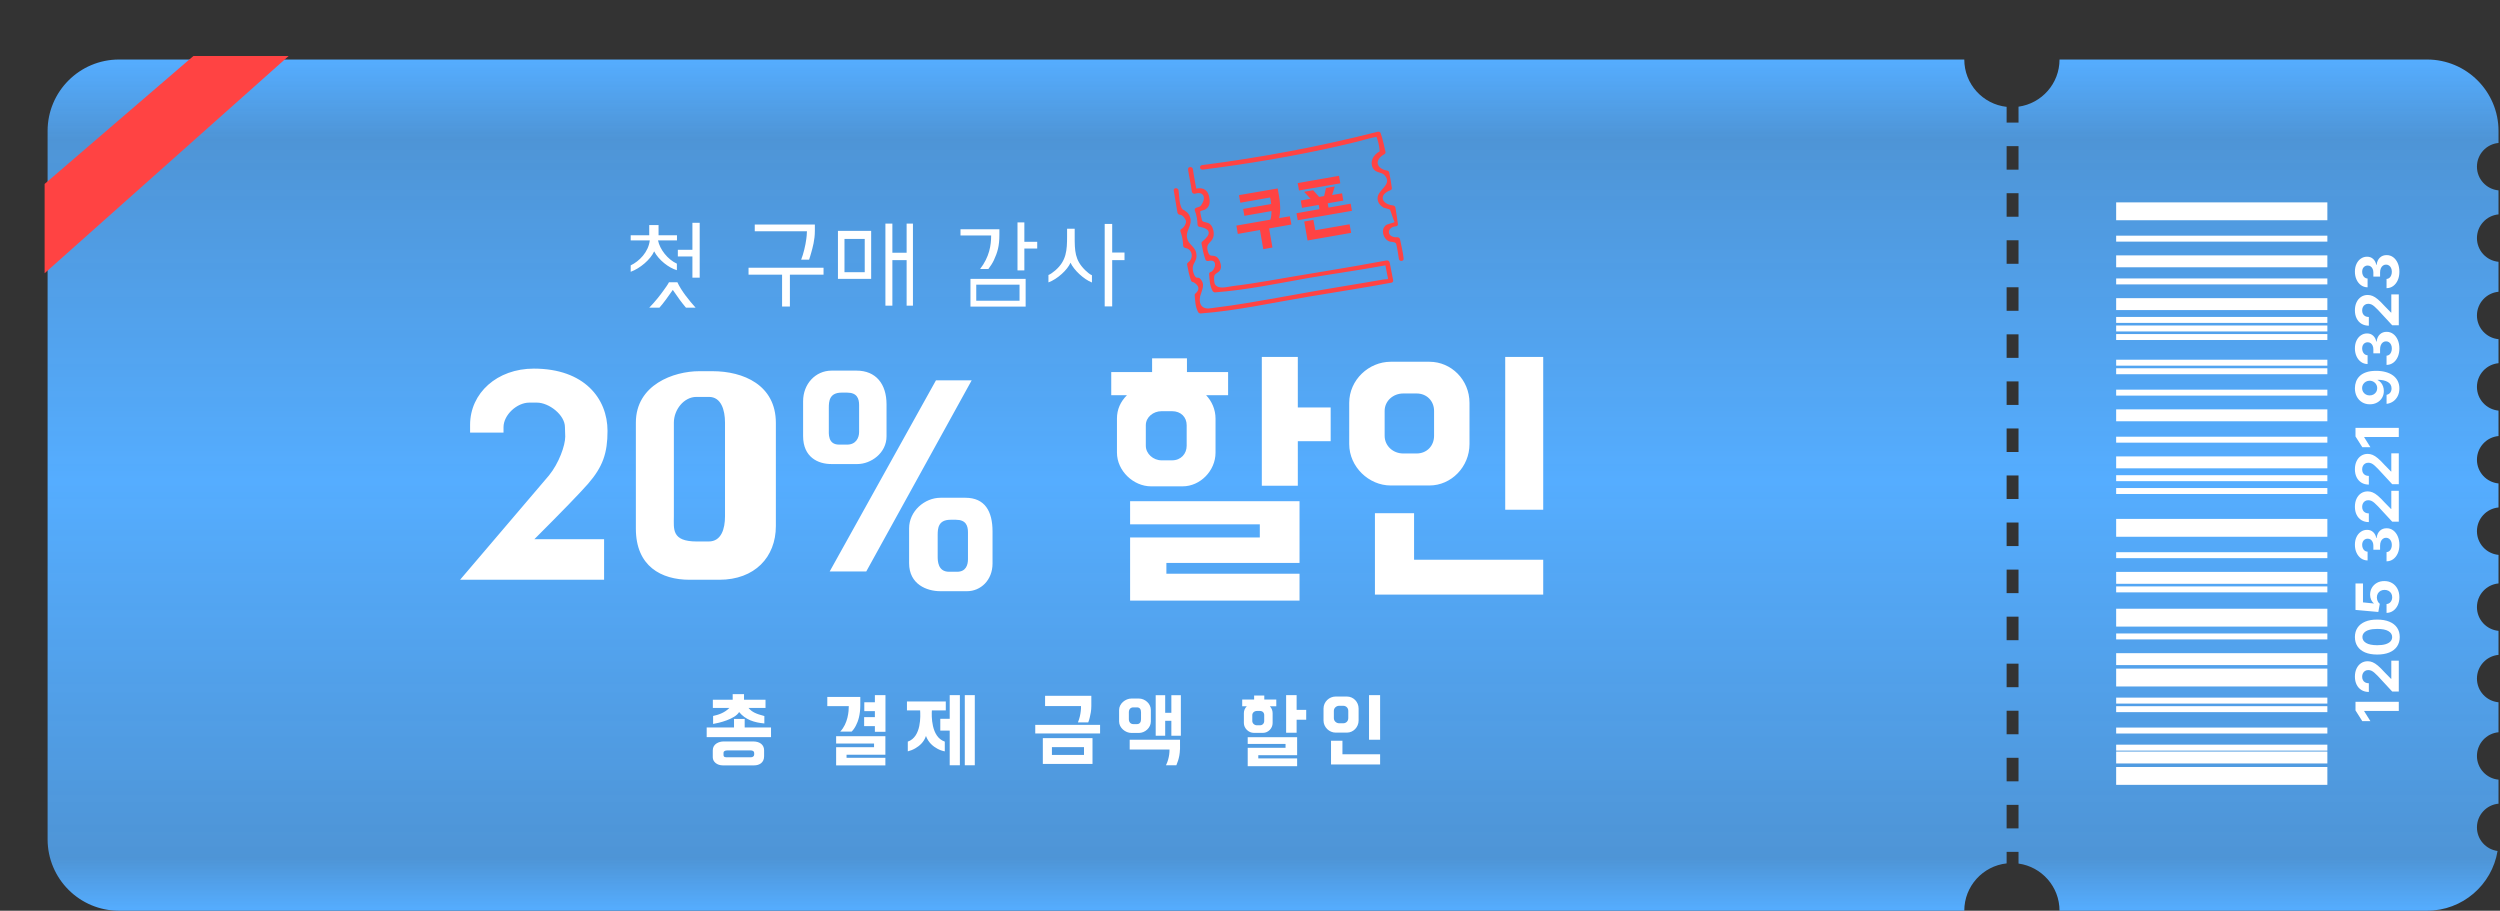<svg width="420" height="153" viewBox="0 0 420 153" fill="none" xmlns="http://www.w3.org/2000/svg">
<rect x="0" y="0" width="420" height="153" fill="#333333" stroke="none"/>
<path fill-rule="evenodd" clip-rule="evenodd" d="M346 10C346 14.041 343.004 17.382 339.112 17.923V20.599H337.112V17.951C333.112 17.51 330 14.118 330 10H19.997C13.369 10 7.997 15.373 7.997 22V141C7.997 147.627 13.369 153 19.997 153H330C330 148.882 333.112 145.49 337.112 145.049V143.119H339.112V145.077C343.004 145.618 346 148.959 346 153H407.75C413.709 153 418.653 148.657 419.59 142.964C417.635 142.702 416.127 141.027 416.127 139C416.127 136.918 417.718 135.208 419.75 135.018V130.982C417.718 130.792 416.127 129.082 416.127 127C416.127 124.918 417.718 123.208 419.75 123.018V117.982C417.718 117.792 416.127 116.082 416.127 114C416.127 111.918 417.718 110.208 419.75 110.018V105.982C417.718 105.792 416.127 104.082 416.127 102C416.127 99.918 417.718 98.208 419.75 98.017V93.219C417.718 93.028 416.127 91.318 416.127 89.236C416.127 87.154 417.718 85.444 419.75 85.254V81.219C417.718 81.028 416.127 79.318 416.127 77.236C416.127 75.154 417.718 73.444 419.75 73.254V68.983C417.718 68.792 416.127 67.082 416.127 65C416.127 62.918 417.718 61.208 419.75 61.017V56.983C417.718 56.792 416.127 55.082 416.127 53C416.127 50.918 417.718 49.208 419.75 49.017V43.983C417.718 43.792 416.127 42.082 416.127 40C416.127 37.918 417.718 36.208 419.75 36.017V31.983C417.718 31.792 416.127 30.082 416.127 28C416.127 25.918 417.718 24.208 419.75 24.017V22C419.75 15.373 414.378 10 407.75 10H346ZM337.112 24.552V28.504H339.112V24.552H337.112ZM337.112 32.456V36.408H339.112V32.456H337.112ZM337.112 40.361V44.313H339.112V40.361H337.112ZM337.112 48.265V52.217H339.112V48.265H337.112ZM337.112 56.17V60.122H339.112V56.17H337.112ZM337.112 64.074V68.026H339.112V64.074H337.112ZM337.112 71.979V75.931H339.112V71.979H337.112ZM337.112 79.883V83.835H339.112V79.883H337.112ZM337.112 87.788V91.74H339.112V87.788H337.112ZM337.112 95.692V99.644H339.112V95.692H337.112ZM337.112 103.597V107.549H339.112V103.597H337.112ZM337.112 111.501V115.454H339.112V111.501H337.112ZM337.112 119.406V123.358H339.112V119.406H337.112ZM337.112 127.31V131.263H339.112V127.31H337.112ZM337.112 135.215V139.167H339.112V135.215H337.112Z" fill="url(#paint0_linear_258_25)"/>
<line x1="355.514" y1="40.093" x2="390.997" y2="40.093" stroke="white"/>
<line x1="355.514" y1="43.904" x2="390.997" y2="43.904" stroke="white" stroke-width="2"/>
<line x1="355.514" y1="47.279" x2="390.997" y2="47.279" stroke="white"/>
<line x1="355.514" y1="51.091" x2="390.997" y2="51.091" stroke="white" stroke-width="2"/>
<line x1="355.514" y1="127.261" x2="390.997" y2="127.261" stroke="white" stroke-width="2"/>
<line x1="355.514" y1="65.962" x2="390.997" y2="65.962" stroke="white"/>
<line x1="355.514" y1="55.183" x2="390.997" y2="55.183" stroke="white"/>
<line x1="355.514" y1="53.746" x2="390.997" y2="53.746" stroke="white"/>
<line x1="355.514" y1="62.369" x2="390.997" y2="62.369" stroke="white"/>
<line x1="355.514" y1="56.621" x2="390.997" y2="56.621" stroke="white"/>
<line x1="355.514" y1="60.932" x2="390.997" y2="60.932" stroke="white"/>
<line x1="355.514" y1="80.334" x2="390.997" y2="80.334" stroke="white"/>
<line x1="355.514" y1="99.018" x2="390.997" y2="99.018" stroke="white"/>
<line x1="355.514" y1="117.701" x2="390.997" y2="117.701" stroke="white"/>
<line x1="355.514" y1="119.138" x2="390.997" y2="119.138" stroke="white"/>
<line x1="355.514" y1="125.605" x2="390.997" y2="125.605" stroke="white"/>
<line x1="355.514" y1="122.731" x2="390.997" y2="122.731" stroke="white"/>
<line x1="355.514" y1="82.49" x2="390.997" y2="82.49" stroke="white"/>
<line x1="355.514" y1="88.676" x2="390.997" y2="88.676" stroke="white" stroke-width="3"/>
<line x1="355.514" y1="130.354" x2="390.997" y2="130.354" stroke="white" stroke-width="3"/>
<line x1="355.514" y1="103.766" x2="390.997" y2="103.766" stroke="white" stroke-width="3"/>
<line x1="355.514" y1="35.5" x2="390.997" y2="35.5" stroke="white" stroke-width="3"/>
<line x1="355.514" y1="113.827" x2="390.997" y2="113.827" stroke="white" stroke-width="3"/>
<line x1="355.514" y1="69.774" x2="390.997" y2="69.774" stroke="white" stroke-width="2"/>
<line x1="355.514" y1="106.922" x2="390.997" y2="106.922" stroke="white"/>
<line x1="355.514" y1="110.734" x2="390.997" y2="110.734" stroke="white" stroke-width="2"/>
<line x1="355.514" y1="93.269" x2="390.997" y2="93.269" stroke="white"/>
<line x1="355.514" y1="97.08" x2="390.997" y2="97.08" stroke="white" stroke-width="2"/>
<line x1="355.514" y1="73.867" x2="390.997" y2="73.867" stroke="white"/>
<line x1="355.514" y1="77.678" x2="390.997" y2="77.678" stroke="white" stroke-width="2"/>
<path d="M7.497 30.904L32.497 9.404L48.497 9.404L7.496 45.905L7.497 30.904Z" fill="#FF4343"/>
<path d="M395.724 117.905L402.997 117.905L402.997 119.442L397.183 119.442L397.183 119.485L398.227 121.15L396.864 121.15L395.724 119.35L395.724 117.905ZM402.997 116.176L401.889 116.176L399.492 113.587C399.279 113.367 399.087 113.183 398.916 113.033C398.746 112.882 398.579 112.767 398.416 112.689C398.25 112.611 398.071 112.572 397.879 112.572C397.666 112.572 397.483 112.62 397.329 112.717C397.173 112.814 397.053 112.947 396.97 113.115C396.885 113.283 396.842 113.474 396.842 113.687C396.842 113.909 396.887 114.103 396.977 114.269C397.067 114.435 397.196 114.563 397.364 114.653C397.533 114.743 397.733 114.788 397.965 114.788L397.965 116.247C397.489 116.247 397.076 116.139 396.725 115.924C396.375 115.709 396.104 115.407 395.912 115.018C395.72 114.63 395.624 114.183 395.624 113.676C395.624 113.155 395.717 112.702 395.901 112.316C396.084 111.928 396.337 111.626 396.661 111.411C396.986 111.195 397.357 111.087 397.776 111.087C398.051 111.087 398.322 111.142 398.59 111.251C398.857 111.357 399.154 111.548 399.481 111.822C399.805 112.097 400.195 112.484 400.649 112.984L401.69 114.045L401.739 114.045L401.739 110.991L402.997 110.991L402.997 116.176ZM403.156 107.026C403.154 107.637 403.004 108.162 402.705 108.602C402.407 109.04 401.975 109.378 401.409 109.615C400.843 109.849 400.163 109.965 399.367 109.963C398.574 109.963 397.898 109.845 397.34 109.611C396.781 109.374 396.356 109.037 396.065 108.599C395.771 108.159 395.624 107.634 395.624 107.026C395.624 106.417 395.771 105.894 396.065 105.456C396.358 105.016 396.784 104.677 397.343 104.441C397.9 104.204 398.574 104.087 399.367 104.089C400.165 104.089 400.847 104.207 401.413 104.444C401.979 104.678 402.411 105.015 402.709 105.453C403.007 105.891 403.156 106.415 403.156 107.026ZM401.882 107.026C401.882 106.609 401.672 106.276 401.253 106.028C400.834 105.779 400.205 105.656 399.367 105.659C398.816 105.659 398.356 105.715 397.989 105.829C397.623 105.94 397.347 106.099 397.162 106.305C396.977 106.508 396.885 106.749 396.885 107.026C396.885 107.44 397.092 107.771 397.507 108.02C397.921 108.269 398.541 108.394 399.367 108.396C399.926 108.396 400.392 108.341 400.766 108.23C401.138 108.116 401.418 107.956 401.605 107.75C401.789 107.544 401.882 107.303 401.882 107.026ZM403.096 100.336C403.096 100.838 403.004 101.286 402.819 101.679C402.634 102.069 402.38 102.379 402.056 102.609C401.731 102.839 401.36 102.958 400.94 102.968L400.94 101.476C401.222 101.46 401.451 101.341 401.626 101.121C401.801 100.901 401.889 100.639 401.889 100.336C401.889 100.095 401.835 99.882 401.729 99.697C401.62 99.51 401.47 99.365 401.278 99.26C401.084 99.154 400.861 99.1 400.61 99.1C400.355 99.1 400.13 99.155 399.936 99.264C399.741 99.37 399.59 99.518 399.481 99.708C399.372 99.897 399.316 100.114 399.314 100.358C399.314 100.571 399.358 100.778 399.445 100.979C399.533 101.178 399.653 101.333 399.804 101.444L399.559 102.811L395.724 102.467L395.724 98.021L396.981 98.021L396.981 101.199L398.803 101.387L398.803 101.345C398.623 101.217 398.474 101.024 398.355 100.766C398.237 100.508 398.178 100.219 398.178 99.9C398.178 99.462 398.281 99.071 398.487 98.728C398.693 98.384 398.976 98.113 399.335 97.914C399.693 97.716 400.105 97.617 400.571 97.62C401.061 97.617 401.497 97.731 401.878 97.961C402.257 98.188 402.555 98.506 402.773 98.916C402.988 99.323 403.096 99.796 403.096 100.336ZM403.096 91.545C403.096 92.075 403.005 92.547 402.823 92.962C402.638 93.373 402.385 93.699 402.063 93.938C401.738 94.175 401.364 94.297 400.94 94.304L400.94 92.755C401.118 92.746 401.274 92.688 401.409 92.582C401.542 92.473 401.645 92.328 401.718 92.148C401.792 91.968 401.828 91.766 401.828 91.541C401.828 91.307 401.787 91.1 401.704 90.92C401.621 90.74 401.506 90.599 401.36 90.497C401.213 90.395 401.043 90.344 400.852 90.344C400.658 90.344 400.486 90.399 400.337 90.508C400.185 90.614 400.067 90.768 399.982 90.969C399.896 91.168 399.854 91.405 399.854 91.68L399.854 92.358L398.725 92.358L398.725 91.68C398.725 91.448 398.684 91.243 398.604 91.065C398.523 90.885 398.412 90.746 398.27 90.646C398.126 90.547 397.958 90.497 397.766 90.497C397.583 90.497 397.424 90.541 397.286 90.628C397.147 90.714 397.038 90.834 396.96 90.991C396.882 91.144 396.842 91.324 396.842 91.53C396.842 91.739 396.88 91.929 396.956 92.102C397.029 92.275 397.135 92.413 397.272 92.518C397.409 92.622 397.57 92.677 397.755 92.684L397.755 94.158C397.336 94.151 396.967 94.031 396.647 93.799C396.328 93.567 396.078 93.255 395.898 92.862C395.716 92.467 395.624 92.02 395.624 91.523C395.624 91.021 395.716 90.582 395.898 90.206C396.08 89.829 396.326 89.537 396.636 89.329C396.944 89.118 397.29 89.014 397.673 89.016C398.081 89.014 398.42 89.14 398.693 89.396C398.965 89.649 399.138 89.98 399.211 90.387L399.268 90.387C399.337 89.852 399.522 89.445 399.825 89.165C400.126 88.884 400.502 88.744 400.955 88.746C401.369 88.744 401.737 88.864 402.059 89.105C402.381 89.344 402.634 89.674 402.819 90.096C403.004 90.517 403.096 91 403.096 91.545ZM402.997 87.641L401.889 87.641L399.492 85.052C399.279 84.832 399.087 84.647 398.916 84.498C398.746 84.347 398.579 84.232 398.416 84.154C398.25 84.076 398.071 84.037 397.879 84.037C397.666 84.037 397.483 84.085 397.329 84.182C397.173 84.279 397.053 84.412 396.97 84.58C396.885 84.748 396.842 84.939 396.842 85.152C396.842 85.374 396.887 85.568 396.977 85.734C397.067 85.9 397.196 86.028 397.364 86.118C397.533 86.207 397.733 86.252 397.965 86.252L397.965 87.712C397.489 87.712 397.076 87.604 396.725 87.389C396.375 87.173 396.104 86.872 395.912 86.483C395.72 86.095 395.624 85.648 395.624 85.141C395.624 84.62 395.717 84.167 395.901 83.781C396.084 83.393 396.337 83.091 396.661 82.875C396.986 82.66 397.357 82.552 397.776 82.552C398.051 82.552 398.322 82.607 398.59 82.716C398.857 82.822 399.154 83.013 399.481 83.287C399.805 83.562 400.195 83.949 400.649 84.448L401.69 85.51L401.739 85.51L401.739 82.456L402.997 82.456L402.997 87.641ZM402.997 81.342L401.889 81.342L399.492 78.753C399.279 78.533 399.087 78.349 398.916 78.199C398.746 78.048 398.579 77.933 398.416 77.855C398.25 77.777 398.071 77.738 397.879 77.738C397.666 77.738 397.483 77.786 397.329 77.883C397.173 77.98 397.053 78.113 396.97 78.281C396.885 78.449 396.842 78.64 396.842 78.853C396.842 79.075 396.887 79.269 396.977 79.435C397.067 79.601 397.196 79.729 397.364 79.819C397.533 79.909 397.733 79.954 397.965 79.954L397.965 81.413C397.489 81.413 397.076 81.305 396.725 81.09C396.375 80.875 396.104 80.573 395.912 80.184C395.72 79.796 395.624 79.349 395.624 78.842C395.624 78.321 395.717 77.868 395.901 77.482C396.084 77.094 396.337 76.792 396.661 76.576C396.986 76.361 397.357 76.253 397.776 76.253C398.051 76.253 398.322 76.308 398.59 76.417C398.857 76.523 399.154 76.714 399.481 76.989C399.805 77.263 400.195 77.65 400.649 78.15L401.69 79.212L401.739 79.212L401.739 76.157L402.997 76.157L402.997 81.342ZM395.724 71.879L402.997 71.879L402.997 73.417L397.183 73.417L397.183 73.46L398.227 75.125L396.864 75.125L395.724 73.325L395.724 71.879ZM395.624 65.205C395.624 64.831 395.687 64.471 395.813 64.125C395.938 63.777 396.138 63.467 396.413 63.195C396.687 62.92 397.052 62.704 397.507 62.545C397.959 62.384 398.514 62.302 399.172 62.3C399.79 62.3 400.342 62.37 400.827 62.51C401.31 62.647 401.721 62.845 402.059 63.103C402.398 63.361 402.656 63.672 402.833 64.037C403.008 64.401 403.096 64.808 403.096 65.258C403.096 65.743 403.002 66.172 402.815 66.544C402.626 66.915 402.369 67.215 402.045 67.442C401.718 67.667 401.351 67.803 400.944 67.85L400.944 66.334C401.209 66.275 401.415 66.151 401.562 65.961C401.706 65.772 401.779 65.537 401.779 65.258C401.779 64.785 401.573 64.425 401.161 64.179C400.746 63.932 400.179 63.808 399.46 63.806L399.46 63.855C399.673 63.964 399.856 64.111 400.01 64.296C400.162 64.481 400.279 64.692 400.362 64.931C400.444 65.168 400.486 65.42 400.486 65.688C400.486 66.116 400.385 66.499 400.184 66.835C399.983 67.171 399.706 67.436 399.353 67.63C399 67.825 398.598 67.921 398.146 67.921C397.658 67.924 397.224 67.811 396.842 67.584C396.461 67.357 396.163 67.04 395.948 66.632C395.73 66.223 395.622 65.747 395.624 65.205ZM396.832 65.194C396.832 65.433 396.889 65.646 397.002 65.834C397.116 66.018 397.269 66.165 397.46 66.274C397.652 66.38 397.866 66.432 398.103 66.43C398.342 66.43 398.558 66.378 398.749 66.274C398.939 66.167 399.09 66.023 399.204 65.841C399.315 65.656 399.371 65.445 399.371 65.209C399.371 65.031 399.338 64.866 399.271 64.715C399.205 64.563 399.114 64.432 398.998 64.321C398.88 64.207 398.744 64.118 398.59 64.054C398.436 63.99 398.272 63.959 398.1 63.959C397.87 63.961 397.659 64.015 397.467 64.122C397.276 64.228 397.122 64.375 397.006 64.562C396.89 64.749 396.832 64.96 396.832 65.194ZM403.096 58.547C403.096 59.077 403.005 59.549 402.823 59.963C402.638 60.375 402.385 60.701 402.063 60.94C401.738 61.177 401.364 61.299 400.94 61.306L400.94 59.758C401.118 59.748 401.274 59.69 401.409 59.584C401.542 59.474 401.645 59.33 401.718 59.15C401.792 58.97 401.828 58.768 401.828 58.543C401.828 58.309 401.787 58.101 401.704 57.922C401.621 57.742 401.506 57.601 401.36 57.499C401.213 57.397 401.043 57.346 400.852 57.346C400.658 57.346 400.486 57.401 400.337 57.51C400.185 57.616 400.067 57.77 399.982 57.971C399.896 58.17 399.854 58.407 399.854 58.681L399.854 59.36L398.725 59.36L398.725 58.681C398.725 58.45 398.684 58.245 398.604 58.067C398.523 57.887 398.412 57.748 398.27 57.648C398.126 57.549 397.958 57.499 397.766 57.499C397.583 57.499 397.424 57.543 397.286 57.63C397.147 57.716 397.038 57.836 396.96 57.992C396.882 58.146 396.842 58.326 396.842 58.532C396.842 58.741 396.88 58.931 396.956 59.104C397.029 59.277 397.135 59.415 397.272 59.52C397.409 59.624 397.57 59.679 397.755 59.686L397.755 61.16C397.336 61.153 396.967 61.033 396.647 60.801C396.328 60.569 396.078 60.257 395.898 59.864C395.716 59.469 395.624 59.022 395.624 58.525C395.624 58.023 395.716 57.584 395.898 57.208C396.08 56.831 396.326 56.539 396.636 56.331C396.944 56.12 397.29 56.016 397.673 56.018C398.081 56.016 398.42 56.142 398.693 56.398C398.965 56.651 399.138 56.982 399.211 57.389L399.268 57.389C399.337 56.854 399.522 56.447 399.825 56.167C400.126 55.886 400.502 55.746 400.955 55.748C401.369 55.746 401.737 55.865 402.059 56.107C402.381 56.346 402.634 56.676 402.819 57.098C403.004 57.519 403.096 58.002 403.096 58.547ZM402.997 54.643L401.889 54.643L399.492 52.054C399.279 51.834 399.087 51.649 398.916 51.5C398.746 51.349 398.579 51.234 398.416 51.156C398.25 51.078 398.071 51.038 397.879 51.038C397.666 51.038 397.483 51.087 397.329 51.184C397.173 51.281 397.053 51.414 396.97 51.582C396.885 51.75 396.842 51.941 396.842 52.154C396.842 52.376 396.887 52.57 396.977 52.736C397.067 52.902 397.196 53.029 397.364 53.12C397.533 53.209 397.733 53.254 397.965 53.254L397.965 54.714C397.489 54.714 397.076 54.606 396.725 54.391C396.375 54.175 396.104 53.873 395.912 53.485C395.72 53.097 395.624 52.65 395.624 52.143C395.624 51.622 395.717 51.169 395.901 50.783C396.084 50.395 396.337 50.093 396.661 49.877C396.986 49.662 397.357 49.554 397.776 49.554C398.051 49.554 398.322 49.609 398.59 49.718C398.857 49.824 399.154 50.015 399.481 50.289C399.805 50.564 400.195 50.951 400.649 51.45L401.69 52.512L401.739 52.512L401.739 49.458L402.997 49.458L402.997 54.643ZM403.096 45.656C403.096 46.186 403.005 46.658 402.823 47.073C402.638 47.485 402.385 47.81 402.063 48.049C401.738 48.286 401.364 48.408 400.94 48.415L400.94 46.867C401.118 46.857 401.274 46.799 401.409 46.693C401.542 46.584 401.645 46.44 401.718 46.26C401.792 46.08 401.828 45.877 401.828 45.652C401.828 45.418 401.787 45.211 401.704 45.031C401.621 44.851 401.506 44.71 401.36 44.608C401.213 44.507 401.043 44.456 400.852 44.456C400.658 44.456 400.486 44.51 400.337 44.619C400.185 44.725 400.067 44.879 399.982 45.081C399.896 45.279 399.854 45.516 399.854 45.791L399.854 46.469L398.725 46.469L398.725 45.791C398.725 45.559 398.684 45.354 398.604 45.176C398.523 44.997 398.412 44.857 398.27 44.758C398.126 44.658 397.958 44.608 397.766 44.608C397.583 44.608 397.424 44.652 397.286 44.74C397.147 44.825 397.038 44.946 396.96 45.102C396.882 45.256 396.842 45.436 396.842 45.642C396.842 45.85 396.88 46.041 396.956 46.213C397.029 46.386 397.135 46.525 397.272 46.629C397.409 46.733 397.57 46.789 397.755 46.796L397.755 48.27C397.336 48.262 396.967 48.143 396.647 47.911C396.328 47.679 396.078 47.366 395.898 46.973C395.716 46.578 395.624 46.132 395.624 45.635C395.624 45.133 395.716 44.694 395.898 44.317C396.08 43.941 396.326 43.648 396.636 43.44C396.944 43.229 397.29 43.125 397.673 43.127C398.081 43.125 398.42 43.252 398.693 43.508C398.965 43.761 399.138 44.091 399.211 44.498L399.268 44.498C399.337 43.963 399.522 43.556 399.825 43.277C400.126 42.995 400.502 42.855 400.955 42.858C401.369 42.855 401.737 42.975 402.059 43.216C402.381 43.455 402.634 43.786 402.819 44.207C403.004 44.628 403.096 45.111 403.096 45.656Z" fill="white"/>
<path d="M77.295 97.4L92.223 79.88C93.903 77.816 94.959 74.84 94.959 73.352L94.911 71.768C94.911 69.704 92.223 67.64 90.207 67.64H88.911C86.847 67.64 84.591 69.704 84.591 71.768V72.68H78.975V71.384C78.975 66.008 83.535 61.928 89.679 61.928C98.175 61.928 102.063 66.968 102.063 72.392C102.063 76.088 101.295 78.392 98.799 81.272C97.311 82.952 94.623 85.736 89.775 90.584H101.487V97.4H77.295ZM120.841 97.4H115.849C111.097 97.4 106.825 95.144 106.825 88.808V71C106.825 64.616 113.209 62.36 117.481 62.36H119.689C124.873 62.36 130.345 64.664 130.345 71.048V88.376C130.345 93.608 126.793 97.4 120.841 97.4ZM117.049 90.968H119.065C121.177 90.968 121.801 88.856 121.801 86.744V71C121.801 68.84 121.129 66.68 119.113 66.68H117.001C114.889 66.68 113.209 68.84 113.209 71V86.744C113.209 88.856 112.777 90.968 117.049 90.968ZM163.242 63.896L145.53 96.008H139.386L157.242 63.896H163.242ZM162.474 99.32H157.962C155.706 99.32 152.73 98.168 152.73 94.616V88.76C152.73 85.88 155.322 83.624 158.01 83.624H162.186C165.45 83.624 166.746 85.88 166.746 89.288V94.664C166.746 97.496 164.73 99.32 162.474 99.32ZM159.45 96.056H160.794C162.282 96.056 162.618 94.904 162.618 93.944V89.432C162.618 88.328 162.282 87.32 160.602 87.32H159.69C157.626 87.32 157.53 88.76 157.53 89.864V93.464C157.53 94.184 157.53 96.056 159.45 96.056ZM144.042 77.96H139.674C137.418 77.96 134.922 76.808 134.922 73.256V67.4C134.922 64.52 136.986 62.264 139.722 62.264H143.898C147.162 62.264 148.938 64.52 148.938 67.928V73.304C148.938 76.136 146.298 77.96 144.042 77.96ZM140.97 74.696H142.314C143.802 74.696 144.33 73.544 144.33 72.584V68.072C144.33 66.968 143.994 65.96 142.314 65.96H141.402C139.338 65.96 139.242 67.4 139.242 68.504V72.104C139.242 72.824 139.05 74.696 140.97 74.696ZM189.857 100.904V90.296H211.649V88.088H189.857V84.2H218.321V94.568H195.953V96.392H218.321V100.904H189.857ZM199.409 62.504H206.321V66.392H202.625C203.585 67.4 204.209 68.792 204.209 70.328V76.04C204.209 79.112 201.617 81.704 198.689 81.704H193.361C190.433 81.704 187.649 79.112 187.649 76.04V70.328C187.649 68.792 188.225 67.496 189.329 66.392H186.689V62.504H193.553V60.2H199.409V62.504ZM223.553 68.456V74.12H218.033V81.608H211.985V59.96H218.033V68.456H223.553ZM199.361 74.888V71.432C199.361 70.088 198.401 69.08 196.913 69.08H195.137C193.745 69.08 192.497 70.088 192.497 71.432V74.888C192.497 76.232 193.745 77.336 195.137 77.336H196.913C198.401 77.336 199.361 76.232 199.361 74.888ZM233.628 60.776H240.156C243.804 60.776 246.876 63.8 246.876 67.688V74.6C246.876 78.44 243.804 81.56 240.156 81.56H233.628C229.98 81.56 226.668 78.44 226.668 74.6V67.688C226.668 63.8 229.98 60.776 233.628 60.776ZM230.988 99.896V86.216H237.564V94.04H259.26V99.896H230.988ZM259.26 85.64H252.876V59.96H259.26V85.64ZM240.924 73.208V69.032C240.924 67.352 239.676 66.104 237.996 66.104H235.74C234.06 66.104 232.62 67.352 232.62 69.032V73.208C232.62 74.936 234.06 76.184 235.74 76.184H237.996C239.676 76.184 240.924 74.936 240.924 73.208Z" fill="white"/>
<path d="M105.957 45.662V44.582C107.397 43.898 108.945 42.332 109.161 40.388H105.957V39.524H109.071V37.814H110.637V39.524H113.733V40.388H110.547C110.853 41.9 112.167 43.592 113.715 44.294V45.392C112.365 45.014 110.637 43.664 109.899 42.224C109.287 43.61 107.505 45.104 105.957 45.662ZM110.781 51.692H109.071C110.043 50.702 110.943 49.55 111.465 48.812C111.789 48.362 112.185 47.822 112.383 47.426H113.805C114.417 48.794 115.785 50.504 116.865 51.692H115.245C114.507 50.828 113.913 50 113.031 48.704C112.293 49.766 111.465 50.936 110.781 51.692ZM113.877 43.088V41.972H116.325V37.436H117.549V46.652H116.325V43.088H113.877ZM125.755 46.148V44.978H138.355V46.148H132.703V51.494H131.389V46.148H125.755ZM126.799 38.858V37.724H136.897V38.768C136.897 40.334 136.519 41.612 136.285 42.458C136.177 42.872 136.051 43.232 135.925 43.628H134.593C134.971 42.692 135.331 41.18 135.457 40.154C135.511 39.758 135.547 39.416 135.565 38.858H126.799ZM140.775 46.85V38.786H146.355V46.85H140.775ZM141.873 45.734H145.275V40.136H141.873V45.734ZM148.749 51.35V37.562H149.919V42.458H152.313V37.562H153.375V51.35H152.313V43.7H149.919V51.35H148.749ZM161.364 39.56V38.516H167.898V39.434C167.898 41.378 167.574 42.404 166.962 43.736C166.728 44.222 166.368 44.78 166.044 45.194H164.658C166.224 43.142 166.512 41.216 166.512 39.56H161.364ZM163.038 51.512V46.85H172.308V51.512H163.038ZM164.01 50.522H171.282V47.822H164.01V50.522ZM170.94 45.428V37.364H172.092V40.622H174.252V41.756H172.092V45.428H170.94ZM176.138 47.444V46.202C176.462 46.076 176.894 45.77 177.29 45.428C179.162 43.808 179.27 42.062 179.27 39.686V38.426H180.548V39.668C180.548 42.17 180.566 43.682 182.312 45.392C182.618 45.68 183.086 46.112 183.446 46.238V47.462C182.042 46.904 180.404 45.356 179.846 44.132C179.342 45.338 177.65 46.886 176.138 47.444ZM185.588 51.476V37.616H186.848V42.422H188.918V43.7H186.848V51.476H185.588Z" fill="white"/>
<path d="M233.471 44.12C233.671 45.1 233.871 46.1 234.051 47.1C234.091 47.26 233.971 47.44 233.811 47.48C229.131 48.36 224.431 49.06 219.731 49.86C213.731 50.86 207.791 52.2 201.711 52.66C201.511 52.68 201.351 52.56 201.271 52.4C200.811 51.52 200.791 50.6 200.711 49.62C200.691 49.48 200.751 49.36 200.871 49.28C201.591 48.62 201.471 48 200.531 47.42C200.351 47.42 200.151 47.3 200.091 47.14C199.791 46.26 199.591 45.38 199.431 44.44C199.411 44.3 199.491 44.18 199.591 44.1C200.571 43.4 200.371 41.86 199.131 41.66C198.971 41.64 198.791 41.48 198.771 41.3C198.731 40.44 198.631 39.78 198.331 38.92C198.271 38.78 198.291 38.56 198.451 38.48C198.791 38.32 199.371 37.58 199.231 37.06C199.151 36.78 198.651 36.08 198.271 36.08C198.071 36.1 197.851 35.94 197.811 35.72C197.631 34.48 197.371 33.26 197.191 32C197.111 31.5 197.931 31.5 197.991 31.96C198.111 32.72 198.111 34.26 198.511 34.94C198.811 35.44 198.691 35.06 199.151 35.46C199.511 35.7 199.771 35.98 199.931 36.48C200.371 37.76 199.311 38.58 199.391 39.7C199.511 41.28 201.031 41.3 201.011 43.02C201.011 43.76 200.551 44.12 200.411 44.76C200.291 45.3 200.531 46.26 200.931 46.6C201.071 46.72 201.371 46.58 201.531 46.74C202.591 47.72 201.931 48.64 201.631 49.76C201.491 50.38 201.531 51.16 202.031 51.54C202.631 52.04 203.551 51.74 204.311 51.66C205.971 51.46 207.631 51.22 209.291 50.94C214.471 50.1 219.631 49.08 224.791 48.24C227.291 47.82 229.791 47.42 232.271 46.98C233.351 46.78 233.271 47.24 233.031 46.04C232.931 45.56 232.831 45.06 232.751 44.58C228.411 45.38 224.051 45.98 219.731 46.72C214.531 47.64 209.391 48.72 204.111 49.12C203.931 49.12 203.771 49 203.691 48.84C203.231 47.96 203.211 47.04 203.131 46.08C203.111 45.9 203.211 45.74 203.371 45.7C204.151 45.46 204.711 43.42 203.031 43.84C202.831 43.9 202.571 43.8 202.511 43.6C202.191 42.7 202.011 41.84 201.851 40.9C201.831 40.76 201.891 40.62 202.011 40.56C203.531 39.32 203.411 38.5 201.651 38.12C201.371 38.16 201.191 37.96 201.191 37.76C201.151 36.88 201.051 36.22 200.731 35.38C200.671 35.18 200.751 34.96 200.971 34.9C201.651 34.68 201.671 34.76 202.051 34.04C202.591 33.04 202.051 32.12 200.791 32.54C200.551 32.62 200.271 32.44 200.231 32.2C200.071 30.94 199.771 29.72 199.591 28.46C199.531 27.94 200.351 27.94 200.411 28.42C200.551 29.52 200.791 30.6 200.971 31.68C202.171 31.44 203.031 31.94 203.191 33.38C203.291 34.18 203.171 34.76 202.471 35.2C202.331 35.3 201.711 35.4 201.651 35.5C201.571 35.64 201.951 37.08 201.971 37.1C202.331 37.44 202.911 37.28 203.311 37.68C203.831 38.16 204.031 39.18 203.831 39.84C203.491 40.88 202.551 40.82 202.891 42.14C203.231 43.44 203.671 42.64 204.451 43.2C204.871 43.52 205.191 44.46 205.111 44.98C204.991 45.8 204.271 45.76 204.011 46.3C203.931 46.5 203.951 47.44 204.091 47.72C204.671 48.72 206.211 48.16 207.111 48.06C209.131 47.82 211.131 47.5 213.151 47.16C219.731 46 226.351 45 232.911 43.76C233.171 43.72 233.411 43.84 233.471 44.12ZM235.811 43.44C235.871 43.96 235.051 43.96 235.011 43.48C234.951 42.96 234.671 41.28 234.531 40.9C234.131 40.52 233.731 40.72 233.311 40.52C232.811 40.28 232.491 39.82 232.371 39.26C232.271 38.72 232.351 38.3 232.751 37.9C233.011 37.6 234.171 37.46 234.311 37.28C234.191 37.36 233.631 35.34 233.511 35.24C233.411 35.12 232.591 34.96 232.431 34.88C231.871 34.54 231.471 34.06 231.431 33.38C231.351 31.84 234.111 31.02 232.571 29.4C232.111 28.9 231.151 29.06 230.691 28.32C230.071 27.28 230.611 26.06 231.791 25.42C231.691 24.3 231.491 23.62 231.251 22.98C230.031 23.22 228.491 23.68 227.931 23.82C226.951 24.06 225.971 24.3 224.971 24.52C217.411 26.24 209.751 27.52 202.051 28.5C201.551 28.56 201.411 27.8 201.951 27.74C211.891 26.46 221.711 24.62 231.431 22.14C231.711 22.1 231.871 22.14 231.951 22.4C232.331 23.42 232.511 24.48 232.771 25.54C232.791 25.66 232.711 25.82 232.611 25.88C230.751 26.92 231.311 28.34 232.951 28.64C233.171 28.66 233.351 28.78 233.391 29C233.571 29.86 233.711 30.72 233.831 31.58C233.851 31.76 233.751 31.9 233.591 31.96C231.571 32.7 232.051 34.32 234.071 34.52C234.251 34.54 234.391 34.72 234.431 34.88C234.571 35.8 234.731 36.7 234.851 37.62C234.891 37.84 234.711 38 234.511 38.02C232.891 38.16 232.911 39.96 234.751 39.86C234.971 39.84 235.171 40 235.211 40.22C235.411 41.3 235.711 42.36 235.811 43.44ZM214.891 36.64L216.691 36.34L216.951 37.72L213.211 38.38L213.771 41.58L212.231 41.86L211.671 38.64L207.951 39.3L207.711 37.9L213.431 36.9C213.571 36.4 213.611 36.04 213.611 35.46L209.051 36.26L208.851 35.1L213.551 34.28C213.511 34.06 213.471 33.48 213.371 33.18L208.371 34.06L208.151 32.78L214.651 31.66L214.871 32.9C215.211 34.88 215.051 36.04 214.891 36.64ZM223.051 34.16L223.191 34.88L226.911 34.22L227.131 35.42L218.011 37L217.811 35.82L221.671 35.14L221.551 34.42L218.731 34.92L218.531 33.68L220.171 33.4L219.091 32.22L220.611 31.96L221.611 33.08L222.451 32.94L222.771 31.58L224.251 31.32L223.791 32.76L225.471 32.48L225.671 33.7L223.051 34.16ZM226.731 37.68L226.991 39.12L219.671 40.4L219.111 37.22L220.651 36.94L220.971 38.68L226.731 37.68ZM218.231 32L218.011 30.76L224.951 29.54L225.171 30.8L218.231 32Z" fill="#FF4343"/>
<path d="M121.565 124.564H126.549C127.683 124.564 128.369 125.152 128.369 126.048V127.056C128.369 128.134 127.557 128.582 126.703 128.582H121.411C120.501 128.582 119.745 128.008 119.745 127.224V126.048C119.745 124.97 120.809 124.564 121.565 124.564ZM123.091 116.612H124.995V117.55H128.607V118.936H125.751C126.339 119.636 127.025 119.93 128.411 120.294V121.54C126.703 121.386 125.247 120.924 124.169 119.622C123.497 120.812 120.767 121.47 119.801 121.624V120.28C120.627 120.098 121.635 119.818 122.545 118.936H119.759V117.55H123.091V116.612ZM125.107 122.212H129.531V123.836H118.723V122.212H123.315V120.784H125.107V122.212ZM126.073 126.062H122.265C121.719 126.062 121.551 126.258 121.551 126.468V126.832C121.551 127.252 121.901 127.224 122.265 127.224H126.143C126.479 127.224 126.703 127.028 126.703 126.762V126.496C126.703 126.216 126.451 126.062 126.073 126.062ZM144.53 117.088V118.558C144.516 120.084 144.18 121.162 143.802 121.876C143.592 122.296 143.34 122.646 143.074 122.912H141.156C142.458 121.54 142.598 119.496 142.598 118.628H138.986V117.088H144.53ZM148.758 116.78V122.94H146.98V121.988H145.174V120.476H146.98V119.468H145.202V117.984H146.98V116.78H148.758ZM140.47 128.582V125.53H146.84V124.914H140.47V123.682H148.744V126.79H142.22V127.308H148.744V128.582H140.47ZM158.893 119.342H156.555C156.499 120.168 156.387 123.808 158.725 124.592V126.23C158.277 126.146 157.857 125.992 157.451 125.768C156.765 125.39 155.967 124.76 155.561 123.64C155.225 124.69 154.455 125.32 153.783 125.712C153.377 125.95 152.957 126.118 152.509 126.23V124.592C154.833 123.794 154.637 120.168 154.581 119.342H152.369V117.844H158.893V119.342ZM159.551 116.78H161.259V128.568H159.551V122.744H157.969V120.756H159.551V116.78ZM163.765 116.78V128.568H162.085V116.78H163.765ZM183.54 124.004V128.344H175.196V124.004H183.54ZM183.344 116.892V118.614C183.344 119.356 183.204 120.042 183.078 120.546C183.008 120.84 182.924 121.12 182.826 121.358H181.09C181.37 120.7 181.51 120 181.566 119.482C181.608 119.174 181.622 118.88 181.608 118.614H175.574V116.892H183.344ZM184.814 123.22H173.922V121.778H184.814V123.22ZM182.112 125.516H176.722V126.832H182.112V125.516ZM190.082 117.354H191.328C192.35 117.354 193.344 118.208 193.344 119.272V121.204C193.344 122.282 192.35 123.136 191.328 123.136H190.082C189.074 123.136 188.01 122.282 188.01 121.204V119.272C188.01 118.208 189.074 117.354 190.082 117.354ZM191.692 120.826V119.664C191.692 119.174 191.496 118.838 191.006 118.838H190.404C189.914 118.838 189.648 119.174 189.648 119.664V120.826C189.648 121.288 189.914 121.652 190.404 121.652H191.006C191.496 121.652 191.692 121.288 191.692 120.826ZM196.788 116.794H198.384V123.598H196.788V121.092H195.752V123.598H194.156V116.794H195.752V119.748H196.788V116.794ZM189.788 124.27H198.244V125.922H198.23C198.216 126.636 198.076 127.28 197.922 127.77C197.824 128.064 197.726 128.33 197.628 128.568H195.878C196.2 127.938 196.354 127.266 196.424 126.762C196.466 126.468 196.48 126.188 196.48 125.922H189.788V124.27ZM209.615 128.722V125.628H215.971V124.984H209.615V123.85H217.917V126.874H211.393V127.406H217.917V128.722H209.615ZM212.401 117.522H214.417V118.656H213.339C213.619 118.95 213.801 119.356 213.801 119.804V121.47C213.801 122.366 213.045 123.122 212.191 123.122H210.637C209.783 123.122 208.971 122.366 208.971 121.47V119.804C208.971 119.356 209.139 118.978 209.461 118.656H208.691V117.522H210.693V116.85H212.401V117.522ZM219.443 119.258V120.91H217.833V123.094H216.069V116.78H217.833V119.258H219.443ZM212.387 121.134V120.126C212.387 119.734 212.107 119.44 211.673 119.44H211.155C210.749 119.44 210.385 119.734 210.385 120.126V121.134C210.385 121.526 210.749 121.848 211.155 121.848H211.673C212.107 121.848 212.387 121.526 212.387 121.134ZM224.382 117.018H226.286C227.35 117.018 228.246 117.9 228.246 119.034V121.05C228.246 122.17 227.35 123.08 226.286 123.08H224.382C223.318 123.08 222.352 122.17 222.352 121.05V119.034C222.352 117.9 223.318 117.018 224.382 117.018ZM223.612 128.428V124.438H225.53V126.72H231.858V128.428H223.612ZM231.858 124.27H229.996V116.78H231.858V124.27ZM226.51 120.644V119.426C226.51 118.936 226.146 118.572 225.656 118.572H224.998C224.508 118.572 224.088 118.936 224.088 119.426V120.644C224.088 121.148 224.508 121.512 224.998 121.512H225.656C226.146 121.512 226.51 121.148 226.51 120.644Z" fill="white"/>
<defs>
<linearGradient id="paint0_linear_258_25" x1="213.873" y1="10" x2="213.873" y2="153" gradientUnits="userSpaceOnUse">
<stop stop-color="#55ADFF"/>
<stop offset="0" stop-color="#55ADFF"/>
<stop offset="0.094" stop-color="#55ADFF" stop-opacity="0.8"/>
<stop offset="0.495" stop-color="#55ADFF"/>
<stop offset="0.938" stop-color="#55ADFF" stop-opacity="0.8"/>
<stop offset="1" stop-color="#55ADFF"/>
</linearGradient>
</defs>
</svg>
